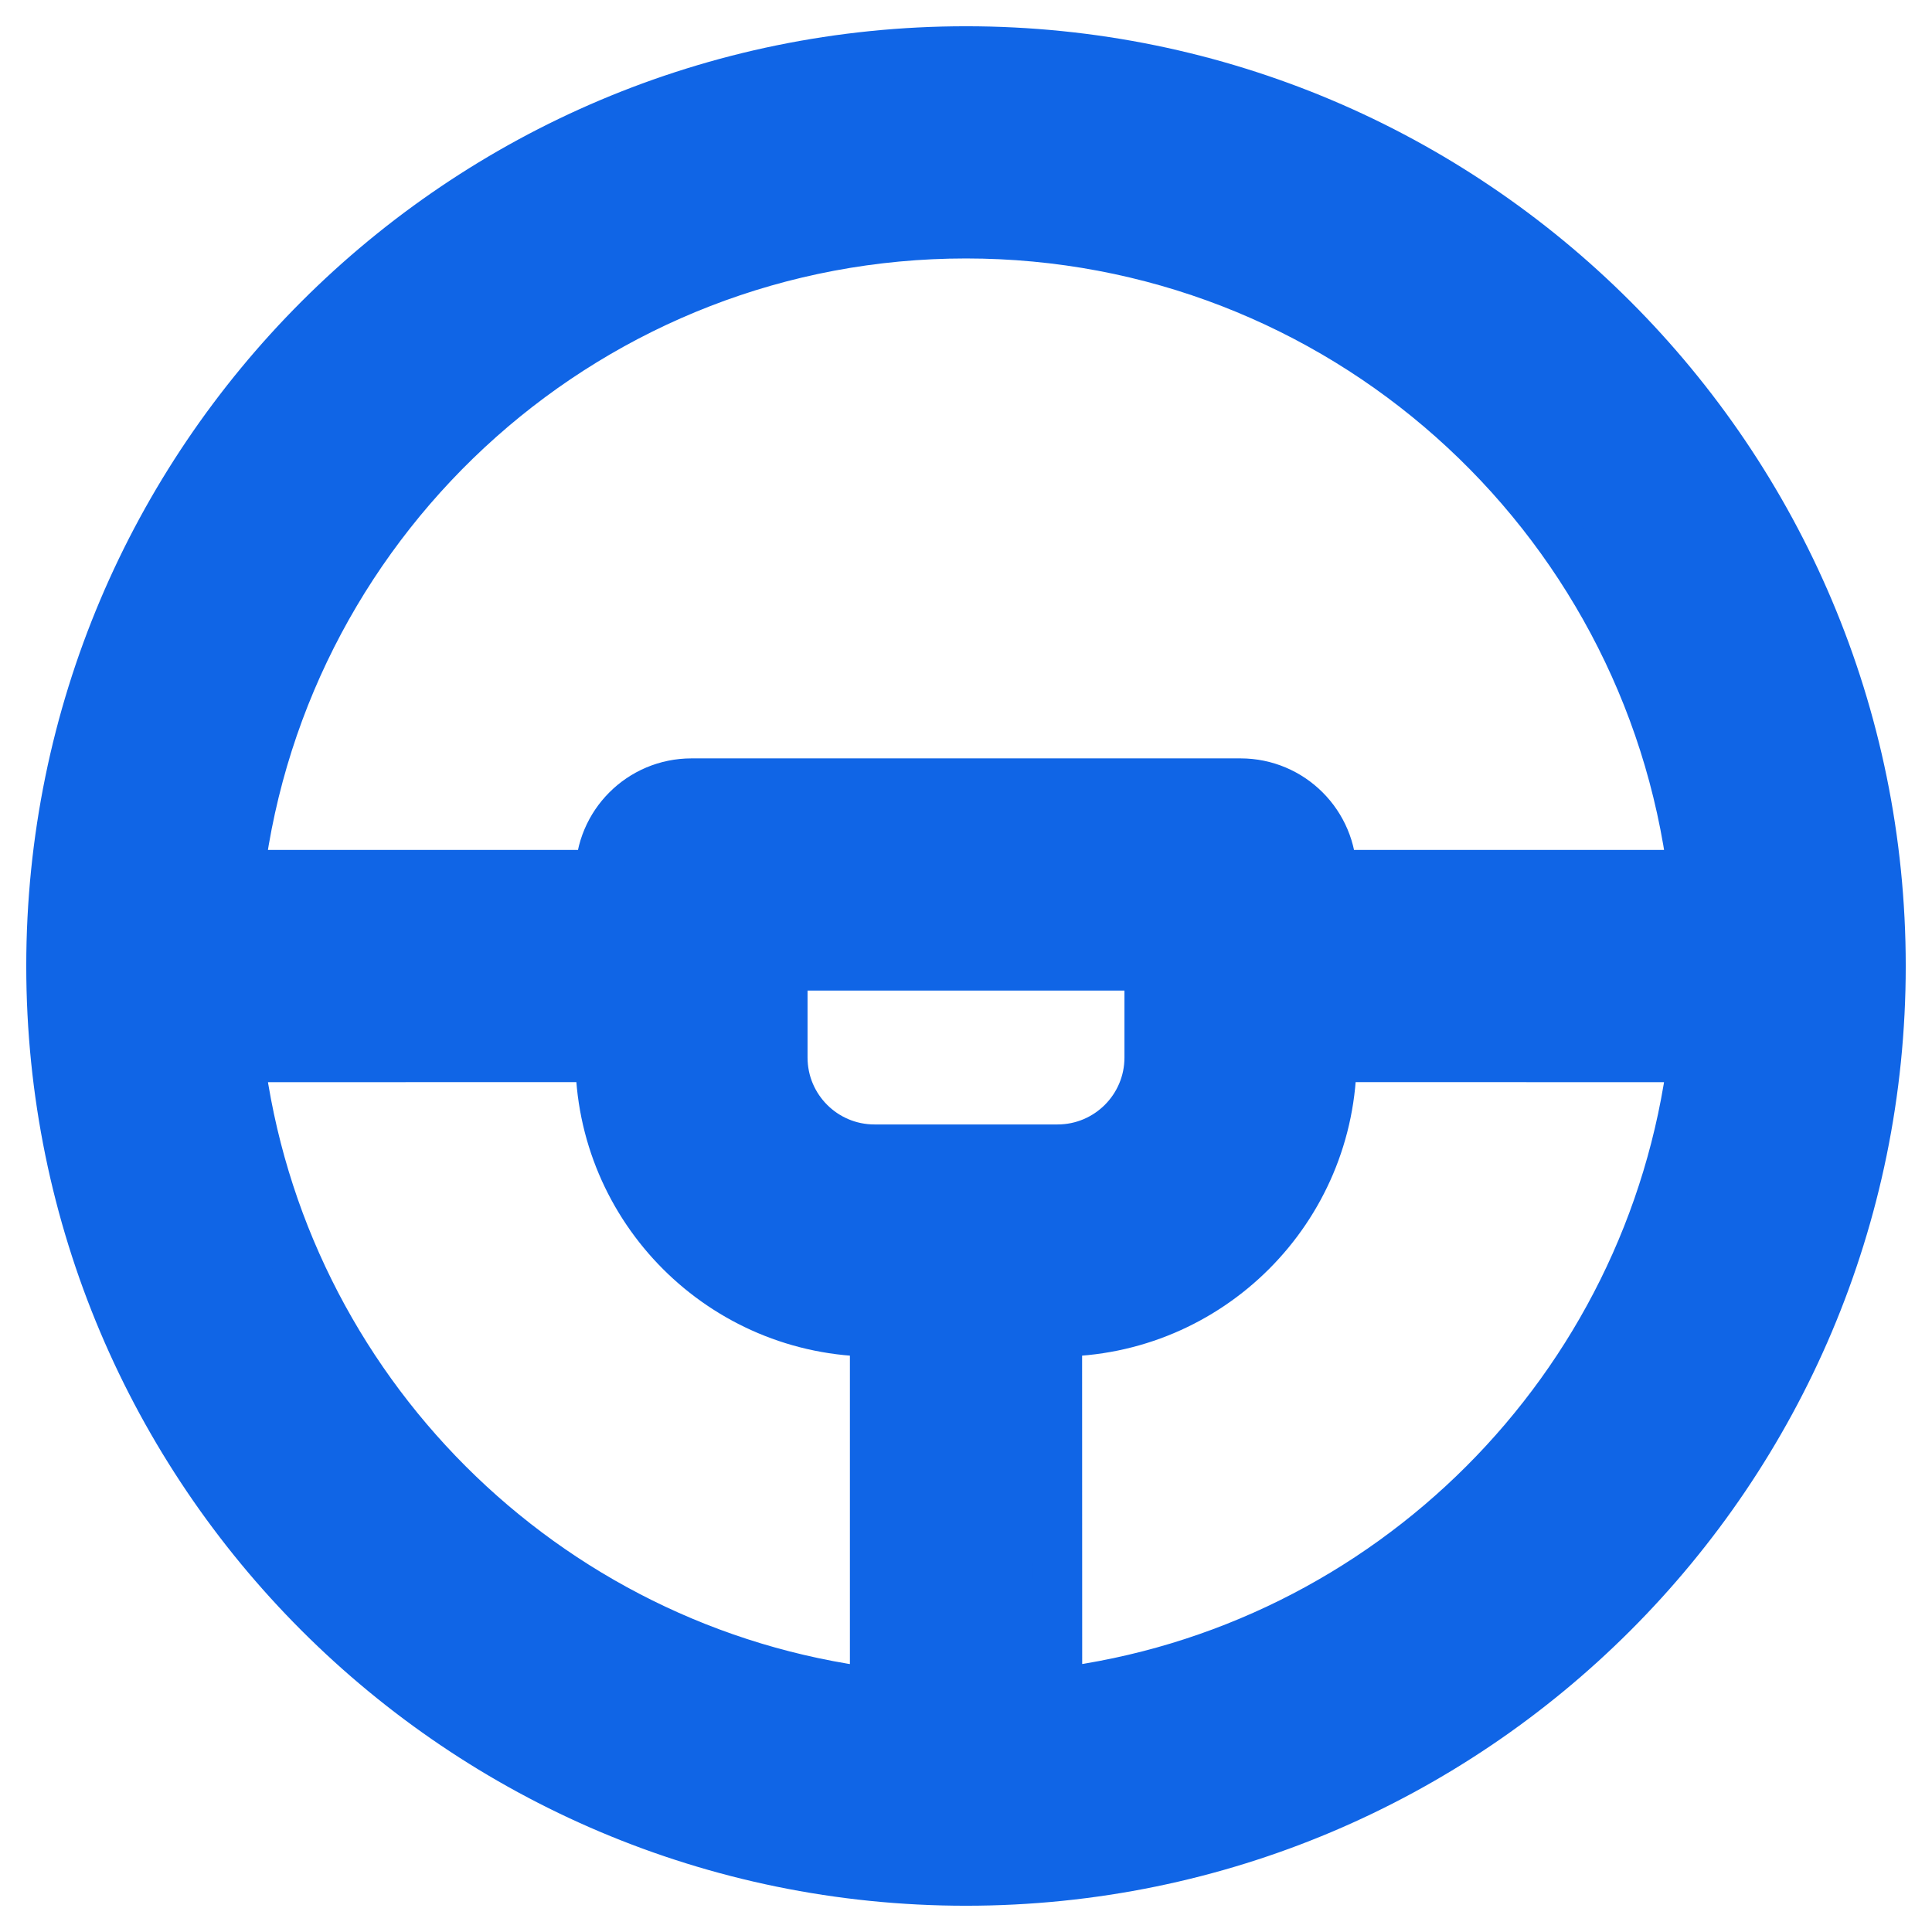 <svg width="38" height="38" viewBox="0 0 38 38" fill="none" xmlns="http://www.w3.org/2000/svg">
<path d="M19 1C28.941 1 37 9.059 37 19C37 28.941 28.941 37 19 37C9.059 37 1 28.941 1 19C1 9.059 9.059 1 19 1ZM11.8 20.8L4.712 20.802C5.525 27.315 10.687 32.476 17.2 33.289V26.2C14.218 26.2 11.8 23.782 11.8 20.8ZM33.288 20.802L26.2 20.8C26.2 23.782 23.782 26.2 20.8 26.2L20.802 33.288C27.314 32.475 32.475 27.314 33.288 20.802ZM22.6 19H15.4V20.8C15.4 21.794 16.206 22.6 17.2 22.6H20.8C21.794 22.6 22.6 21.794 22.6 20.8V19ZM19 4.6C11.657 4.6 5.597 10.097 4.711 17.2H11.8C11.8 16.206 12.606 15.4 13.6 15.4H24.4C25.394 15.4 26.2 16.206 26.2 17.2H33.289C32.403 10.097 26.343 4.6 19 4.6Z" fill="#1065E6" stroke="#1065E6" stroke-width="0.967"/>
</svg>
